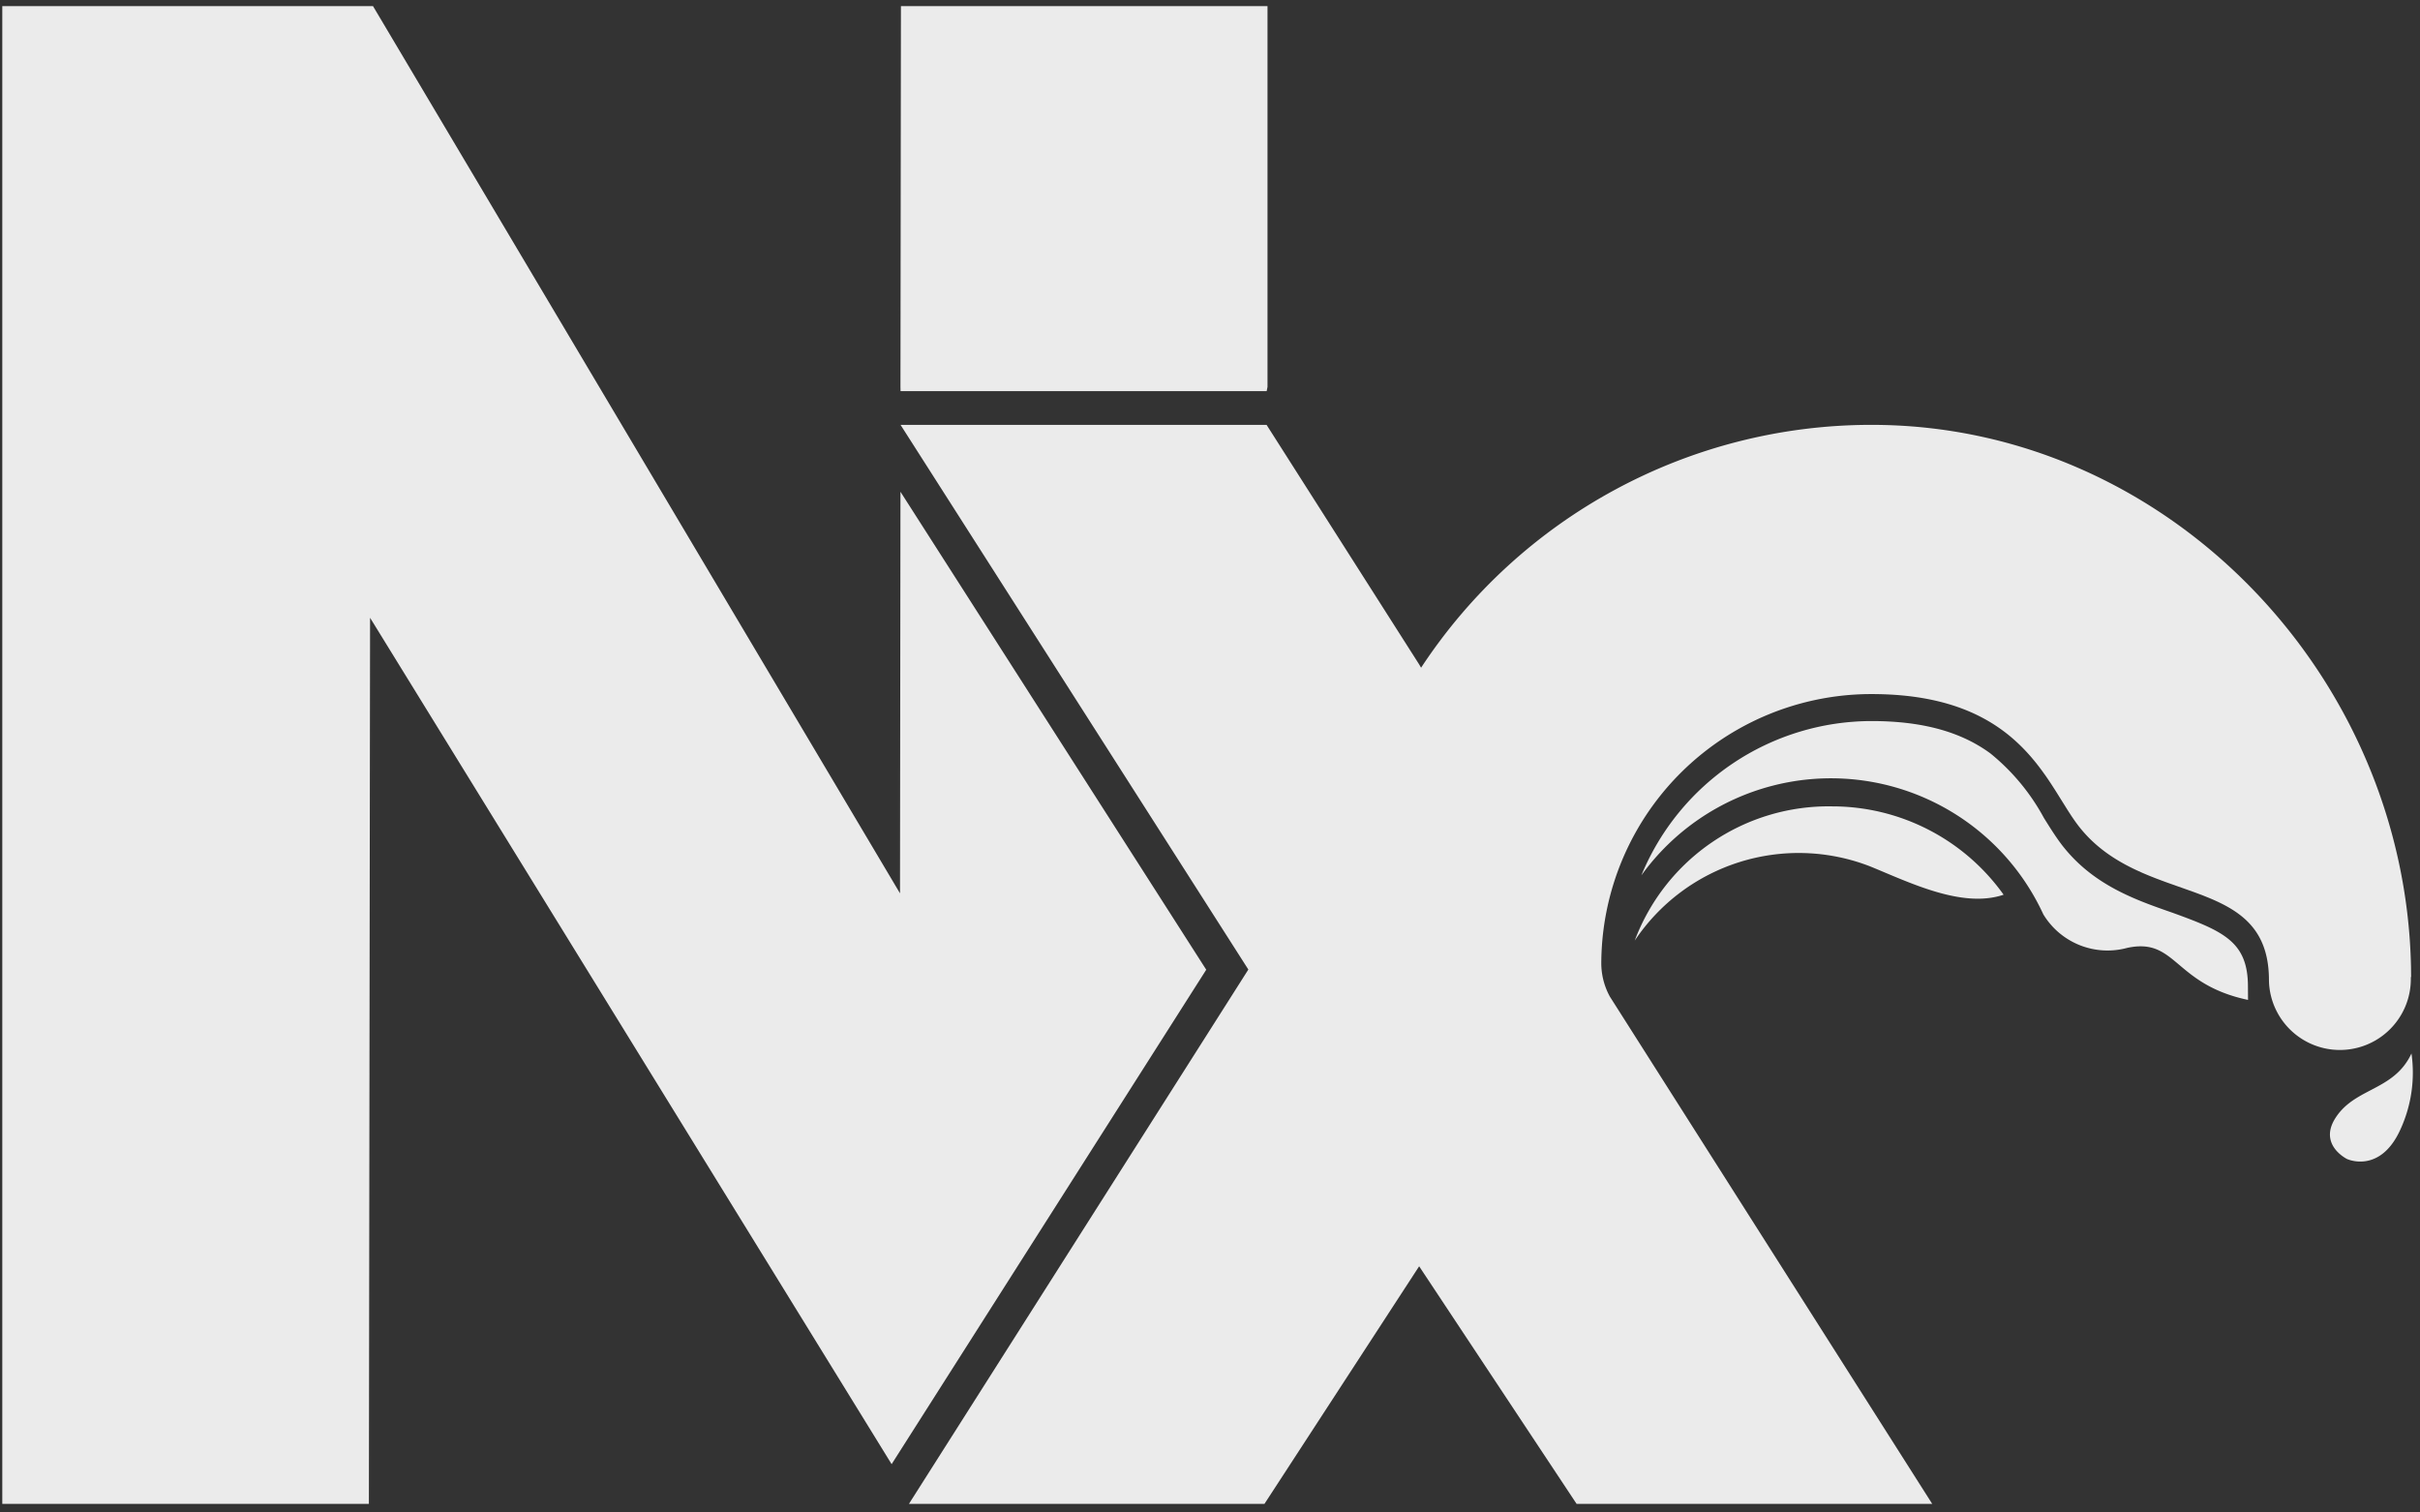 <svg xmlns="http://www.w3.org/2000/svg" width="256" height="160" fill="none" viewBox="0 0 256 160"><rect x="0" y="0" width="256" height="160" fill="#333333" stroke="none"/><g fill="#ebebeb" clip-path="url(#a)"><path d="m39.46.65 55.747 93.853.048-42.482 32.347 50.562-33.282 52.306-55.172-89.536-.126 93.736H.242V.65zm94.526 44.296 16.139 25.339.205.35a56.99 56.99 0 0 1 47.667-25.69c31.126 0 56.434 26.345 57.051 57.359l.011 1.049h-.029l-.001.393a7.506 7.506 0 0 1-14.999.224l-.009-.276-.004-.356c-.124-4.905-2.822-6.896-6.365-8.363l-.524-.212-.535-.205-.545-.202-2.827-1.003-.577-.212-.579-.219-.578-.228-.289-.118-.577-.245-.573-.26c-2.287-1.062-4.472-2.486-6.211-4.75l-.204-.273-.202-.284-.304-.445-.406-.627-1.285-2.057-.468-.725-.369-.551-.257-.37-.401-.556-.28-.37-.29-.37-.149-.184-.308-.367c-3.029-3.539-7.768-6.719-16.937-6.719a28.574 28.574 0 0 0-28.584 28.585 7.4 7.4 0 0 0 .748 3.113l.148.288 34.111 53.68h-37.619l-16.656-25.134-16.364 25.134H96.152l35.904-56.526-36.79-57.617zm121.112 66.496a14.37 14.37 0 0 1-1.092 7.865c-1.316 3.046-3.173 3.597-4.41 3.568l-.206-.01-.192-.019-.178-.027-.236-.048-.195-.052-.252-.087-.092-.042-.111-.063-.166-.104-.134-.092-.148-.11-.156-.129-.08-.071-.161-.155c-.695-.713-1.318-1.932-.212-3.631.818-1.263 1.95-1.972 3.135-2.608l1.197-.632c1.433-.773 2.815-1.676 3.689-3.553M134.083.65v40.28l-.088.449h-38.73l-.01-.449.05-40.28z"/><path d="M193.855 85.303a21.91 21.91 0 0 0-20.925 14.2 20.866 20.866 0 0 1 24.891-7.856c4.211 1.716 9.746 4.483 14.132 3.002a22.27 22.27 0 0 0-18.098-9.346"/><path d="M237.799 104.365c0-4.746-2.583-5.847-7.943-7.797-3.976-1.384-8.489-2.943-11.773-7.231-.643-.848-1.238-1.803-1.871-2.817a22.6 22.6 0 0 0-5.662-6.822c-3.129-2.3-7.232-3.42-12.553-3.42a26.37 26.37 0 0 0-24.365 16.324 24.726 24.726 0 0 1 42.521 4.122 7.944 7.944 0 0 0 8.879 3.548c5.233-1.121 4.873 3.83 12.777 5.506z"/></g><defs><clipPath id="a"><path fill="#ebebeb" d="M0 .31h256v159.378H0z"/></clipPath></defs></svg>
